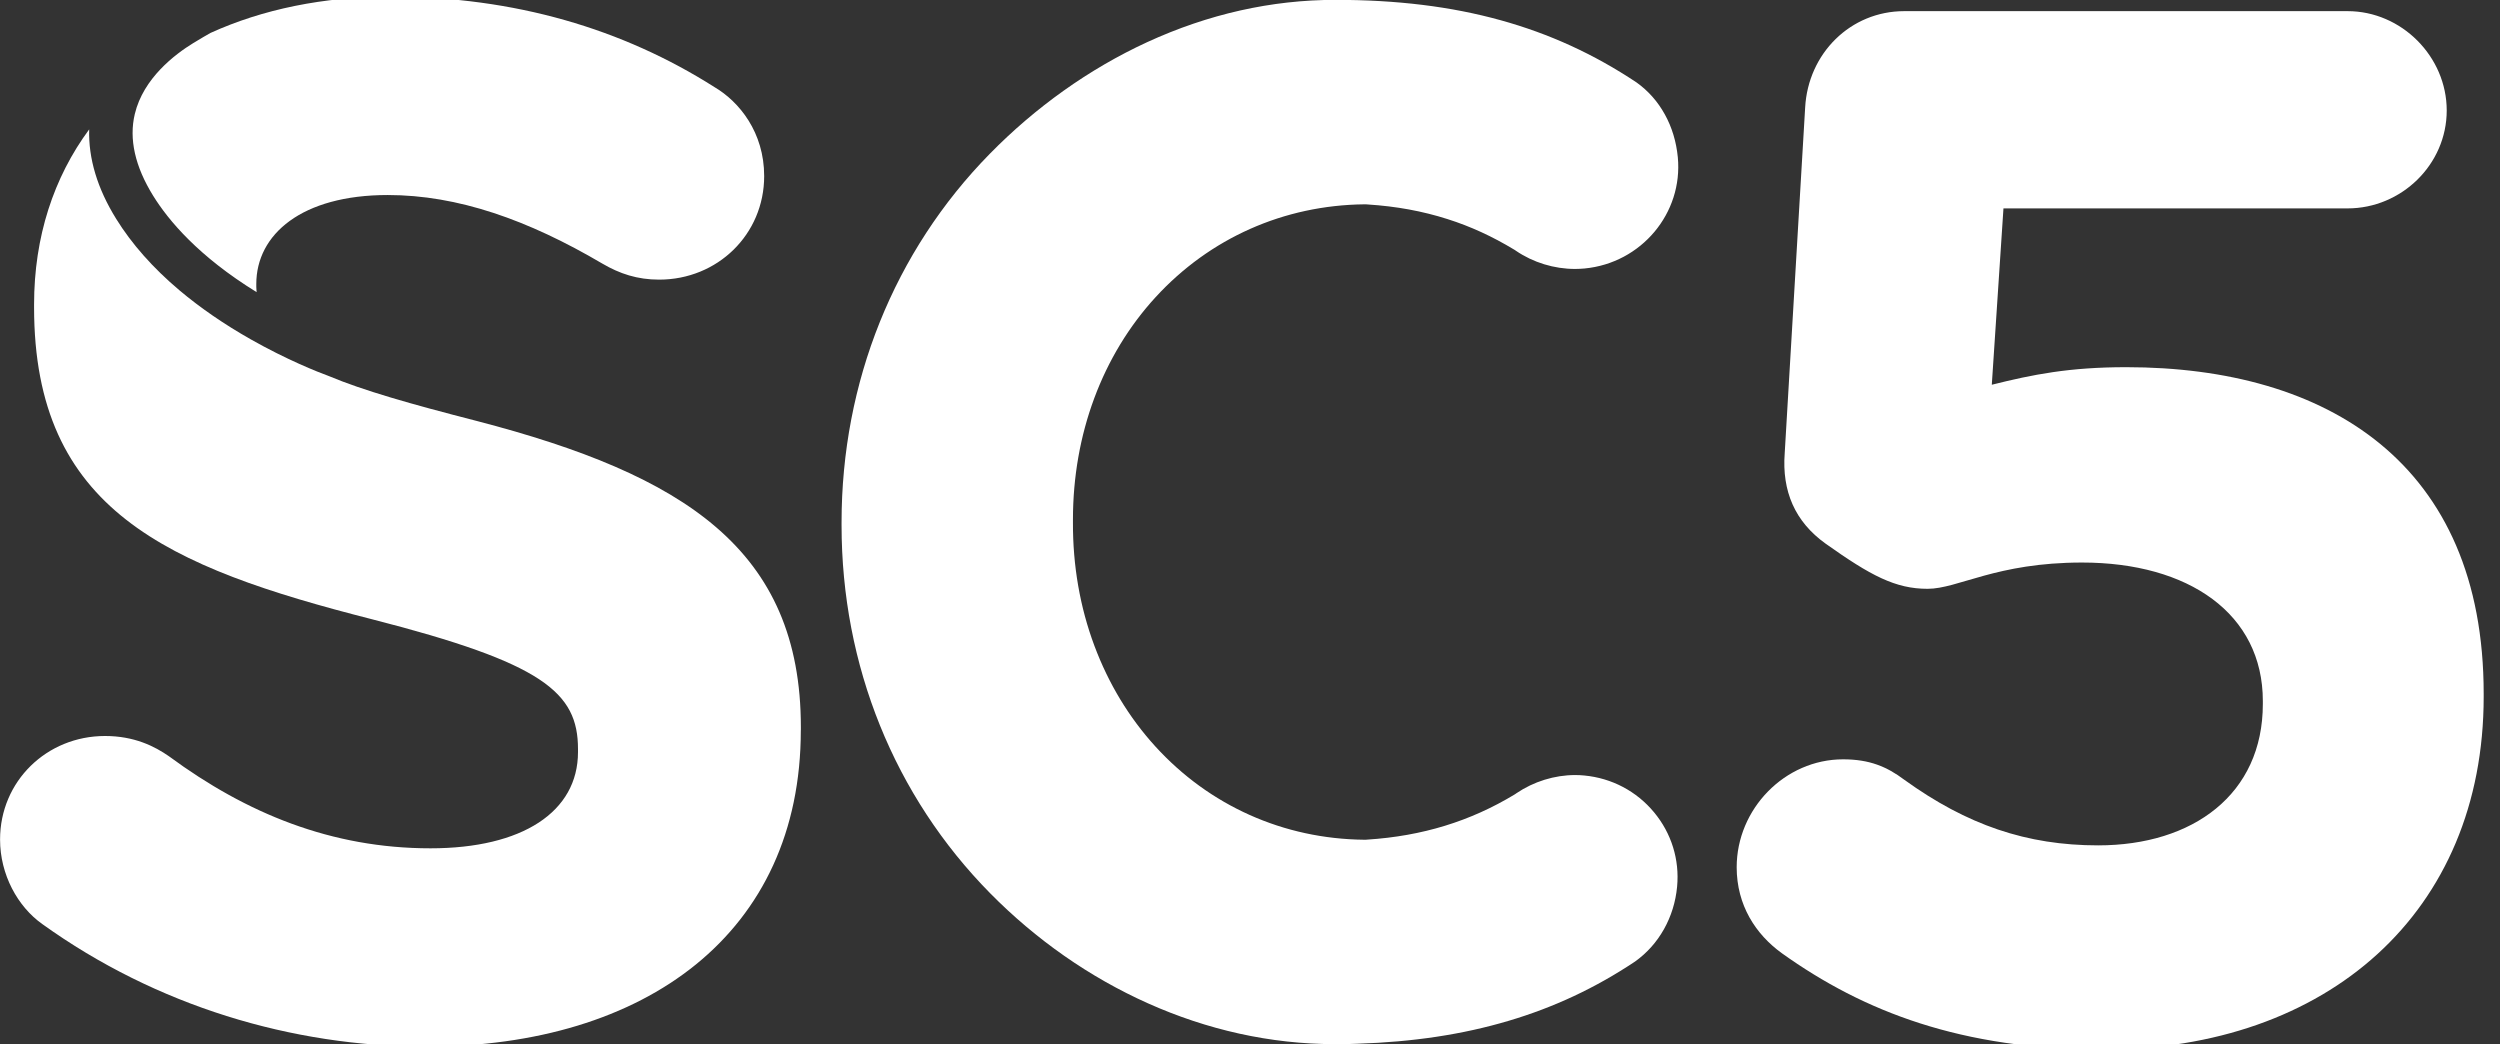<svg version="1.1" id="Layer_1" xmlns="http://www.w3.org/2000/svg" xmlns:xlink="http://www.w3.org/1999/xlink" x="0px" y="0px"
	 viewBox="0 0 3814.9 1593.3" enable-background="new 0 0 3814.9 1593.3" xml:space="preserve">
<rect x="0" y="0" width="3814.9" height="1593.3" fill="#333333" stroke="none"/>
<g>
	<path fill="#ffffff" d="M1090.4,133c37.8,22.3,75.7,69,75.7,135.7c0,89-71.2,158-160.2,158c-33.4,0-60.1-8.9-86.8-24.5
		c-113.5-66.8-220.6-104.6-327.4-104.6c-131.3,0-200.6,60.1-200.6,135.7v4.4c0,2.7,0.4,5.4,0.5,8.1
		c-88.8-54.7-134.6-109.5-157.9-147.1c-27.7-44.7-37.1-86.7-28-124.7c13-54.7,61.4-91.2,89.1-108.2c11.8-7.2,20.3-12.1,26.3-15.5
		c79.2-36,172.5-55.5,275.4-55.5C785.6-4.9,950.2,44,1090.4,133z"/>
	<path fill="#ffffff" d="M1222,1114.3c0,309.3-236,482.8-572,482.8c-204.7,0-411.7-62.3-585.3-186.9c-37.8-26.7-64.6-75.7-64.6-129.1
		c0-89,71.2-158,160.2-158c44.5,0,75.6,15.6,97.9,31.2c117.9,86.8,247.4,140.2,398.7,140.2c140.2,0,225.1-55.6,225.1-146.9v-4.5
		c0-86.8-53.4-131.3-313.8-198C254.5,865.1,52,778.3,52,469v-4.4c0-103.4,30-193.9,84.1-267.2c-1.3,44.2,12.3,90,41.2,136.6
		c23.7,38.3,56.1,74.9,96.4,108.9c31.7,26.7,68.3,51.9,108.9,74.9c54.9,31.1,101.8,49.7,119.8,56.3c51.2,21.5,124.1,42.4,225.6,68.4
		c316,82.3,494.1,195.8,494.1,467.3V1114.3z"/>
	<path fill="#ffffff" d="M3790,1063.1c0,329.3-238.5,538.5-581.1,538.5c-215.8,0-365.1-57.9-489.7-146.9c-40.1-28.9-69.1-73.4-69.1-131.3
		c0-89,73.4-164.7,162.4-164.7c40.1,0,66.7,11.1,93.4,31.2c95.7,69,186.8,100.1,295.8,100.1c144.6,0,251.3-77.9,251.3-215.8v-4.4
		c0-133.5-113.4-211.4-275.8-211.4c-131.3,0-189.1,40.1-235.8,40.1c-49,0-86.7-20-155.7-69c-46.7-33.4-66.7-80.1-62.3-138
		l31.2-527.5c4.5-82.3,69-147,151.3-147h676.4c82.3,0,151.3,69.3,151.3,151.6c0,82.3-69,149.4-151.3,149.4h-525.1l-17.8,269.1
		c62.3-15.6,118.3-26.8,205.1-26.8c307.1,0,545.5,146.8,545.5,498.3V1063.1z"/>
	<path fill="#ffffff" d="M1670,985.4c21.6,57.8,52.8,109.4,92.9,153.5c82.5,90.6,195.6,141.2,318.7,142.5l2.5,0l2.5-0.2
		c83.6-5.4,157-27.9,224.7-68.9l1.4-0.9l1.4-1c26.3-17.8,58.1-27.7,89.5-27.7c4.7,0,9.3,0.2,14.1,0.7c41.8,4,79.6,23.9,106.3,56.1
		c26.6,32,39.1,72.4,35.2,113.6c-2.2,23.3-9,45.1-20.1,64.9c-11.1,19.7-25.9,36.3-44.1,49.3c-60.5,40.3-123.6,69.9-193.1,90.5
		c-70,20.8-145.5,32.2-230.7,34.9l-11.8,0.4c-7.8,0.2-15.1,0.2-22.8,0.2c-48.5,0-97.5-5.4-145.8-16.1c-47-10.4-93.8-25.9-138.9-46.1
		c-44.3-19.8-87.4-44.2-128-72.6c-40.2-28.1-78.2-60.2-112.8-95.3c-146.4-148.4-226.9-347.9-226.9-561.7v-4.4
		c0-213.9,80.2-413.6,226.1-562.3c34.8-35.5,72.6-67.8,112.5-96.2c40.7-29,83.7-54,127.8-74.3c93.1-42.8,189.7-64.5,287-64.5
		c94.1,0,176.6,10.1,252.1,31c74.6,20.6,142.5,51.7,207.6,95c17.9,12.8,32.4,29.2,43.2,48.8c10.9,19.7,17.5,41.7,19.8,65.4
		c8.1,85.3-55.7,161.4-142.3,169.7c-4.6,0.4-9.7,0.7-14.5,0.7c-31.9,0-63.9-9.8-90.2-27.7l-1.4-1l-1.5-0.9
		c-33.1-20-66.3-35.3-101.6-46.5c-38.3-12.2-78.1-19.5-121.8-22.3l-2.5-0.2l-2.5,0c-122.9,1.3-235.9,51.6-318.5,141.6
		c-81.5,88.8-126.2,209.3-126.2,339.4v4.4C1637,863.1,1648,926.5,1670,985.4z"/>
</g>
</svg>
